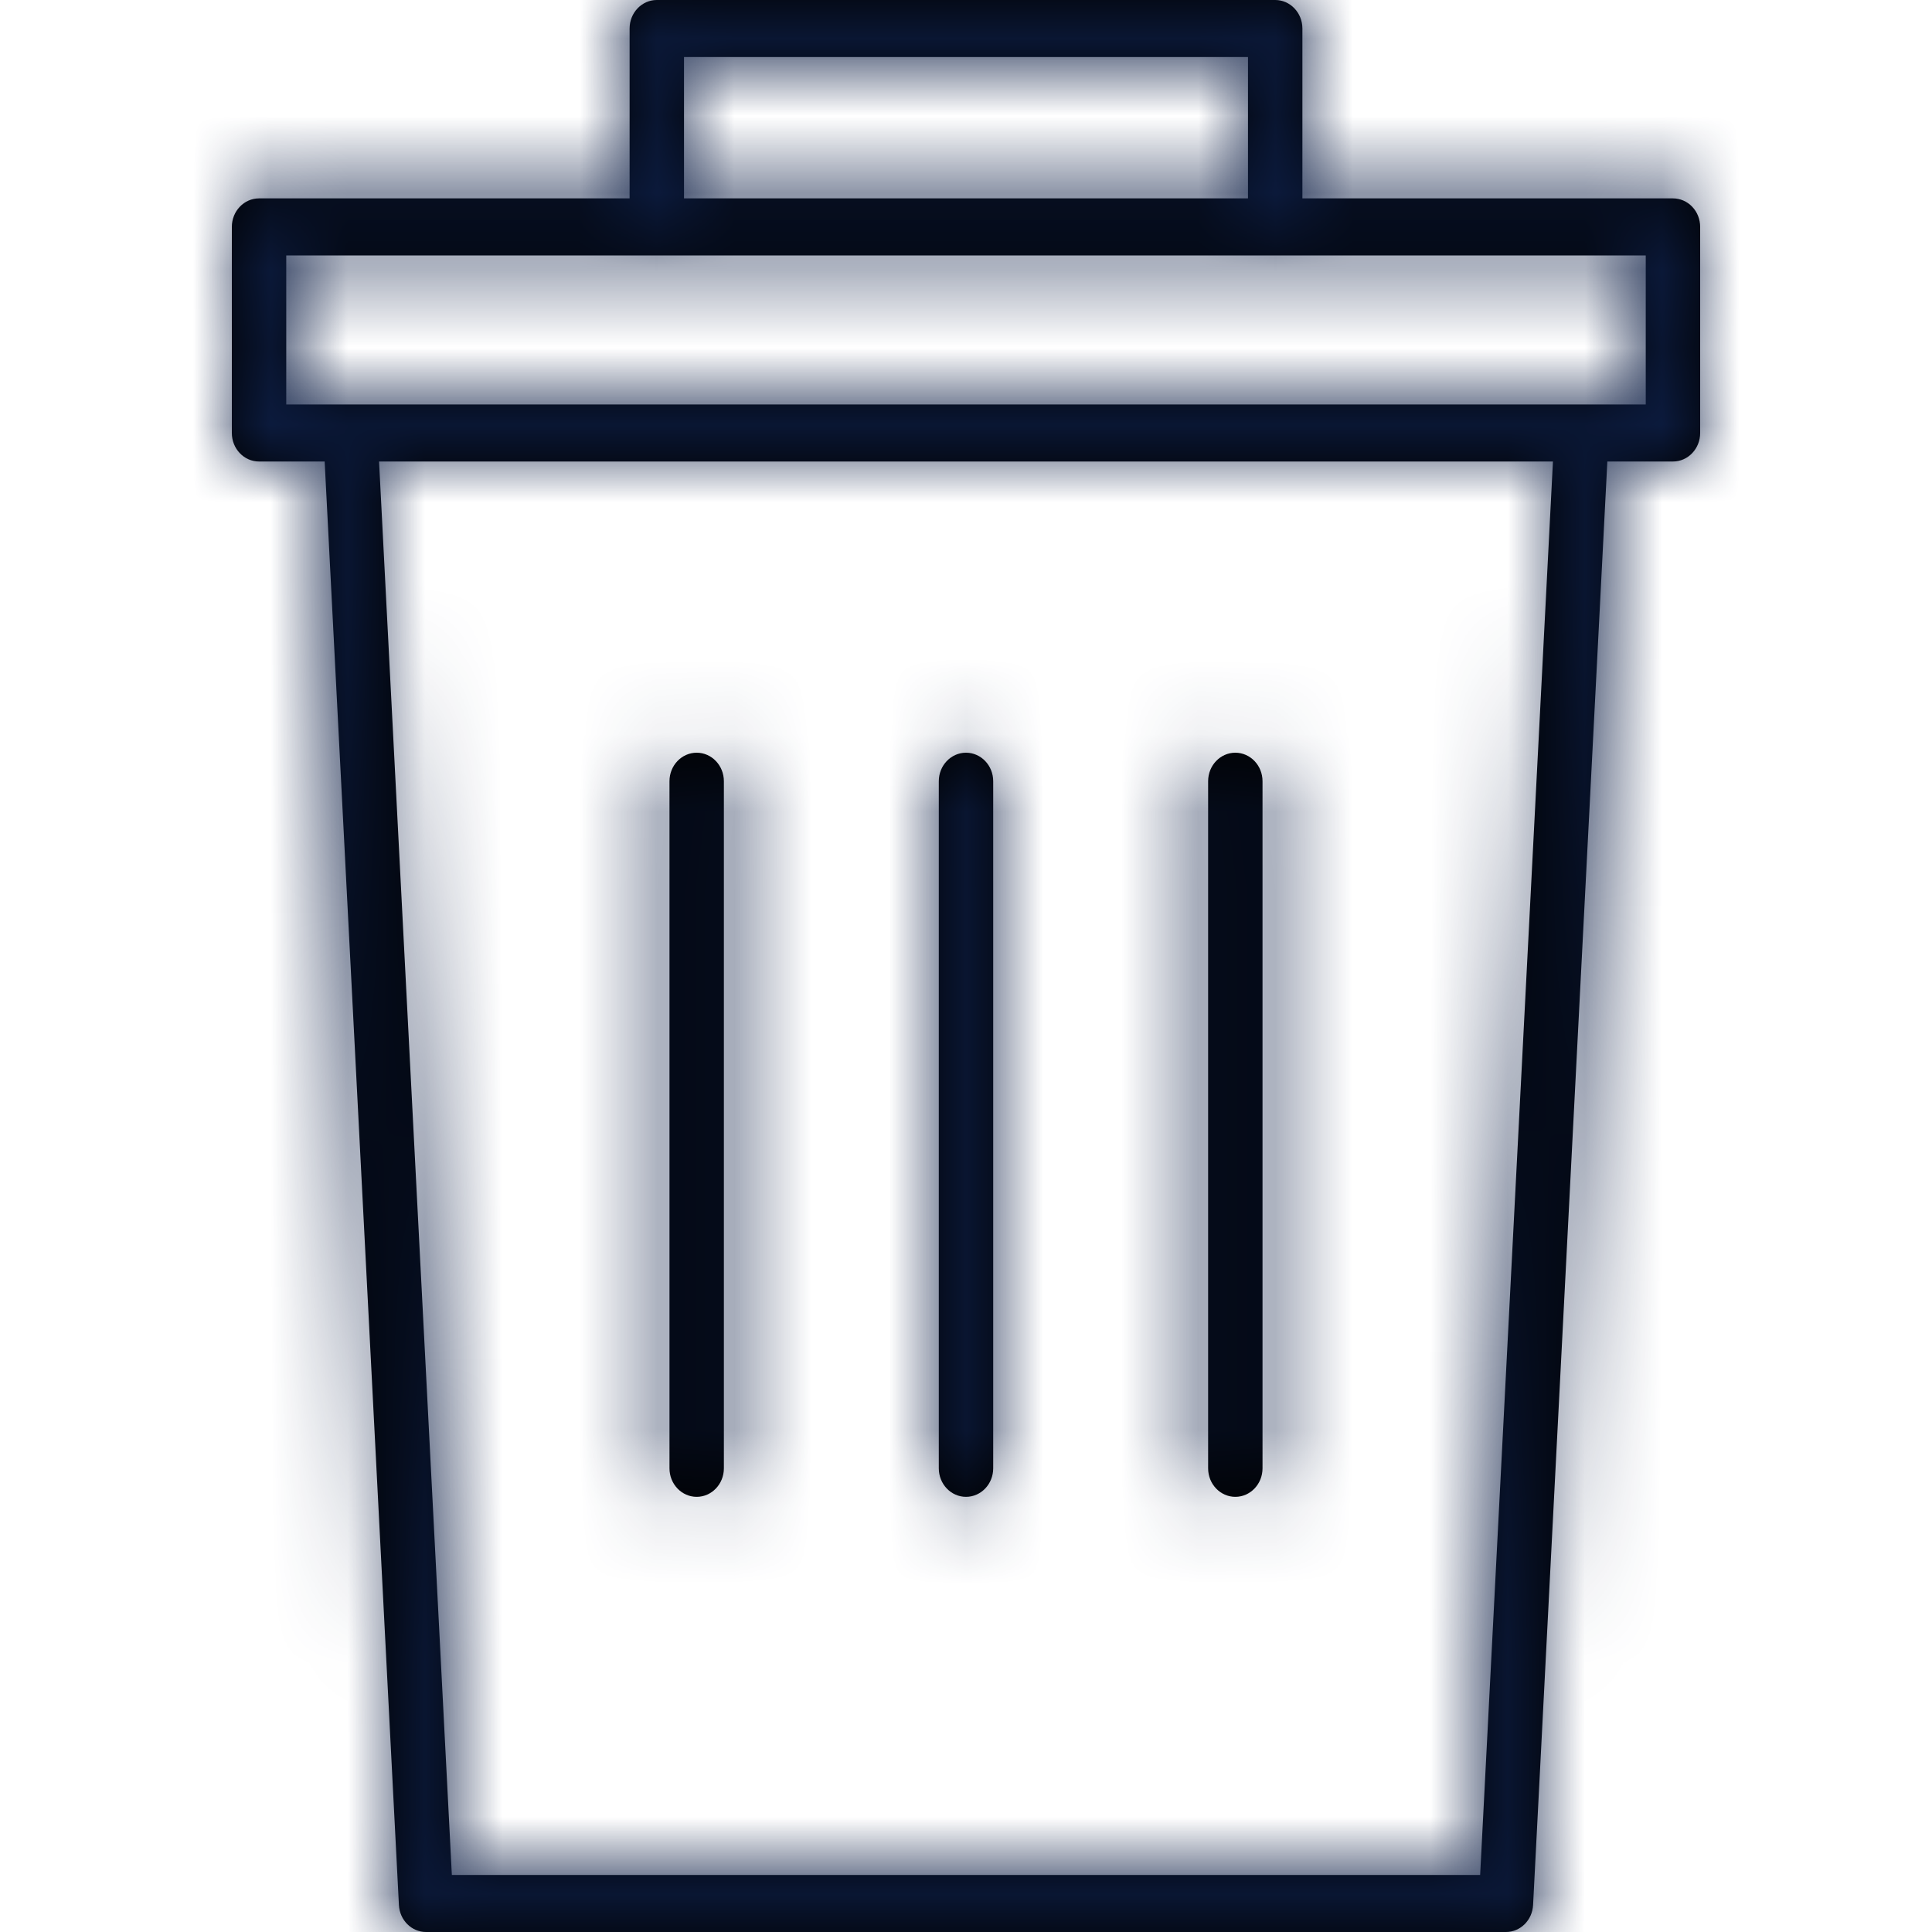 <?xml version="1.0" encoding="UTF-8"?>
<svg width="25px" height="25px" viewBox="0 0 25 25" version="1.1" xmlns="http://www.w3.org/2000/svg" xmlns:xlink="http://www.w3.org/1999/xlink">
    <!-- Generator: Sketch 64 (93537) - https://sketch.com -->
    <title>Icon / Delete</title>
    <desc>Created with Sketch.</desc>
    <defs>
        <path d="M21.648,2.567 L16.853,2.567 L16.853,0.369 C16.853,0.165 16.695,0 16.501,0 L8.499,0 C8.305,0 8.147,0.165 8.147,0.369 L8.147,2.567 L3.352,2.567 C3.158,2.567 3,2.732 3,2.936 L3,5.603 C3,5.807 3.158,5.972 3.352,5.972 L4.201,5.972 L5.162,24.651 C5.172,24.847 5.326,25 5.513,25 L19.487,25 C19.674,25 19.828,24.847 19.838,24.651 L20.799,5.972 L21.648,5.972 C21.842,5.972 22,5.807 22,5.603 L22,2.936 C22,2.838 21.963,2.744 21.897,2.675 C21.831,2.606 21.741,2.567 21.648,2.567 Z M8.851,0.738 L16.149,0.738 L16.149,2.567 L8.851,2.567 L8.851,0.738 Z M19.153,24.262 L5.847,24.262 L4.905,5.972 L20.095,5.972 L19.153,24.262 Z M9.015,9.74 C9.209,9.74 9.367,9.905 9.367,10.109 L9.367,10.109 L9.367,19 C9.367,19.204 9.209,19.369 9.015,19.369 C8.821,19.369 8.663,19.204 8.663,19 L8.663,19 L8.663,10.109 C8.663,9.905 8.821,9.74 9.015,9.74 Z M12.5,9.74 C12.694,9.74 12.852,9.905 12.852,10.109 L12.852,10.109 L12.852,19 C12.852,19.204 12.694,19.369 12.5,19.369 C12.306,19.369 12.148,19.204 12.148,19 L12.148,19 L12.148,10.109 C12.148,9.905 12.306,9.74 12.5,9.74 Z M15.985,9.74 C16.179,9.74 16.337,9.905 16.337,10.109 L16.337,10.109 L16.337,19 C16.337,19.204 16.179,19.369 15.985,19.369 C15.791,19.369 15.633,19.204 15.633,19 L15.633,19 L15.633,10.109 C15.633,9.905 15.791,9.74 15.985,9.74 Z M21.296,3.305 L21.296,5.234 L3.704,5.234 L3.704,3.305 L21.296,3.305 Z" id="path-1"></path>
    </defs>
    <g id="Icon-/-Delete" stroke="none" stroke-width="1" fill="none" fill-rule="evenodd">
        <mask id="mask-2" fill="white">
            <use xlink:href="#path-1"></use>
        </mask>
        <use id="Shape" fill="#000000" fill-rule="nonzero" xlink:href="#path-1"></use>
        <g id="Colors-/-Dark-Blue" mask="url(#mask-2)" fill="#0D1E45" fill-rule="nonzero">
            <rect id="Black" x="0" y="0" width="25" height="25"></rect>
        </g>
    </g>
</svg>
